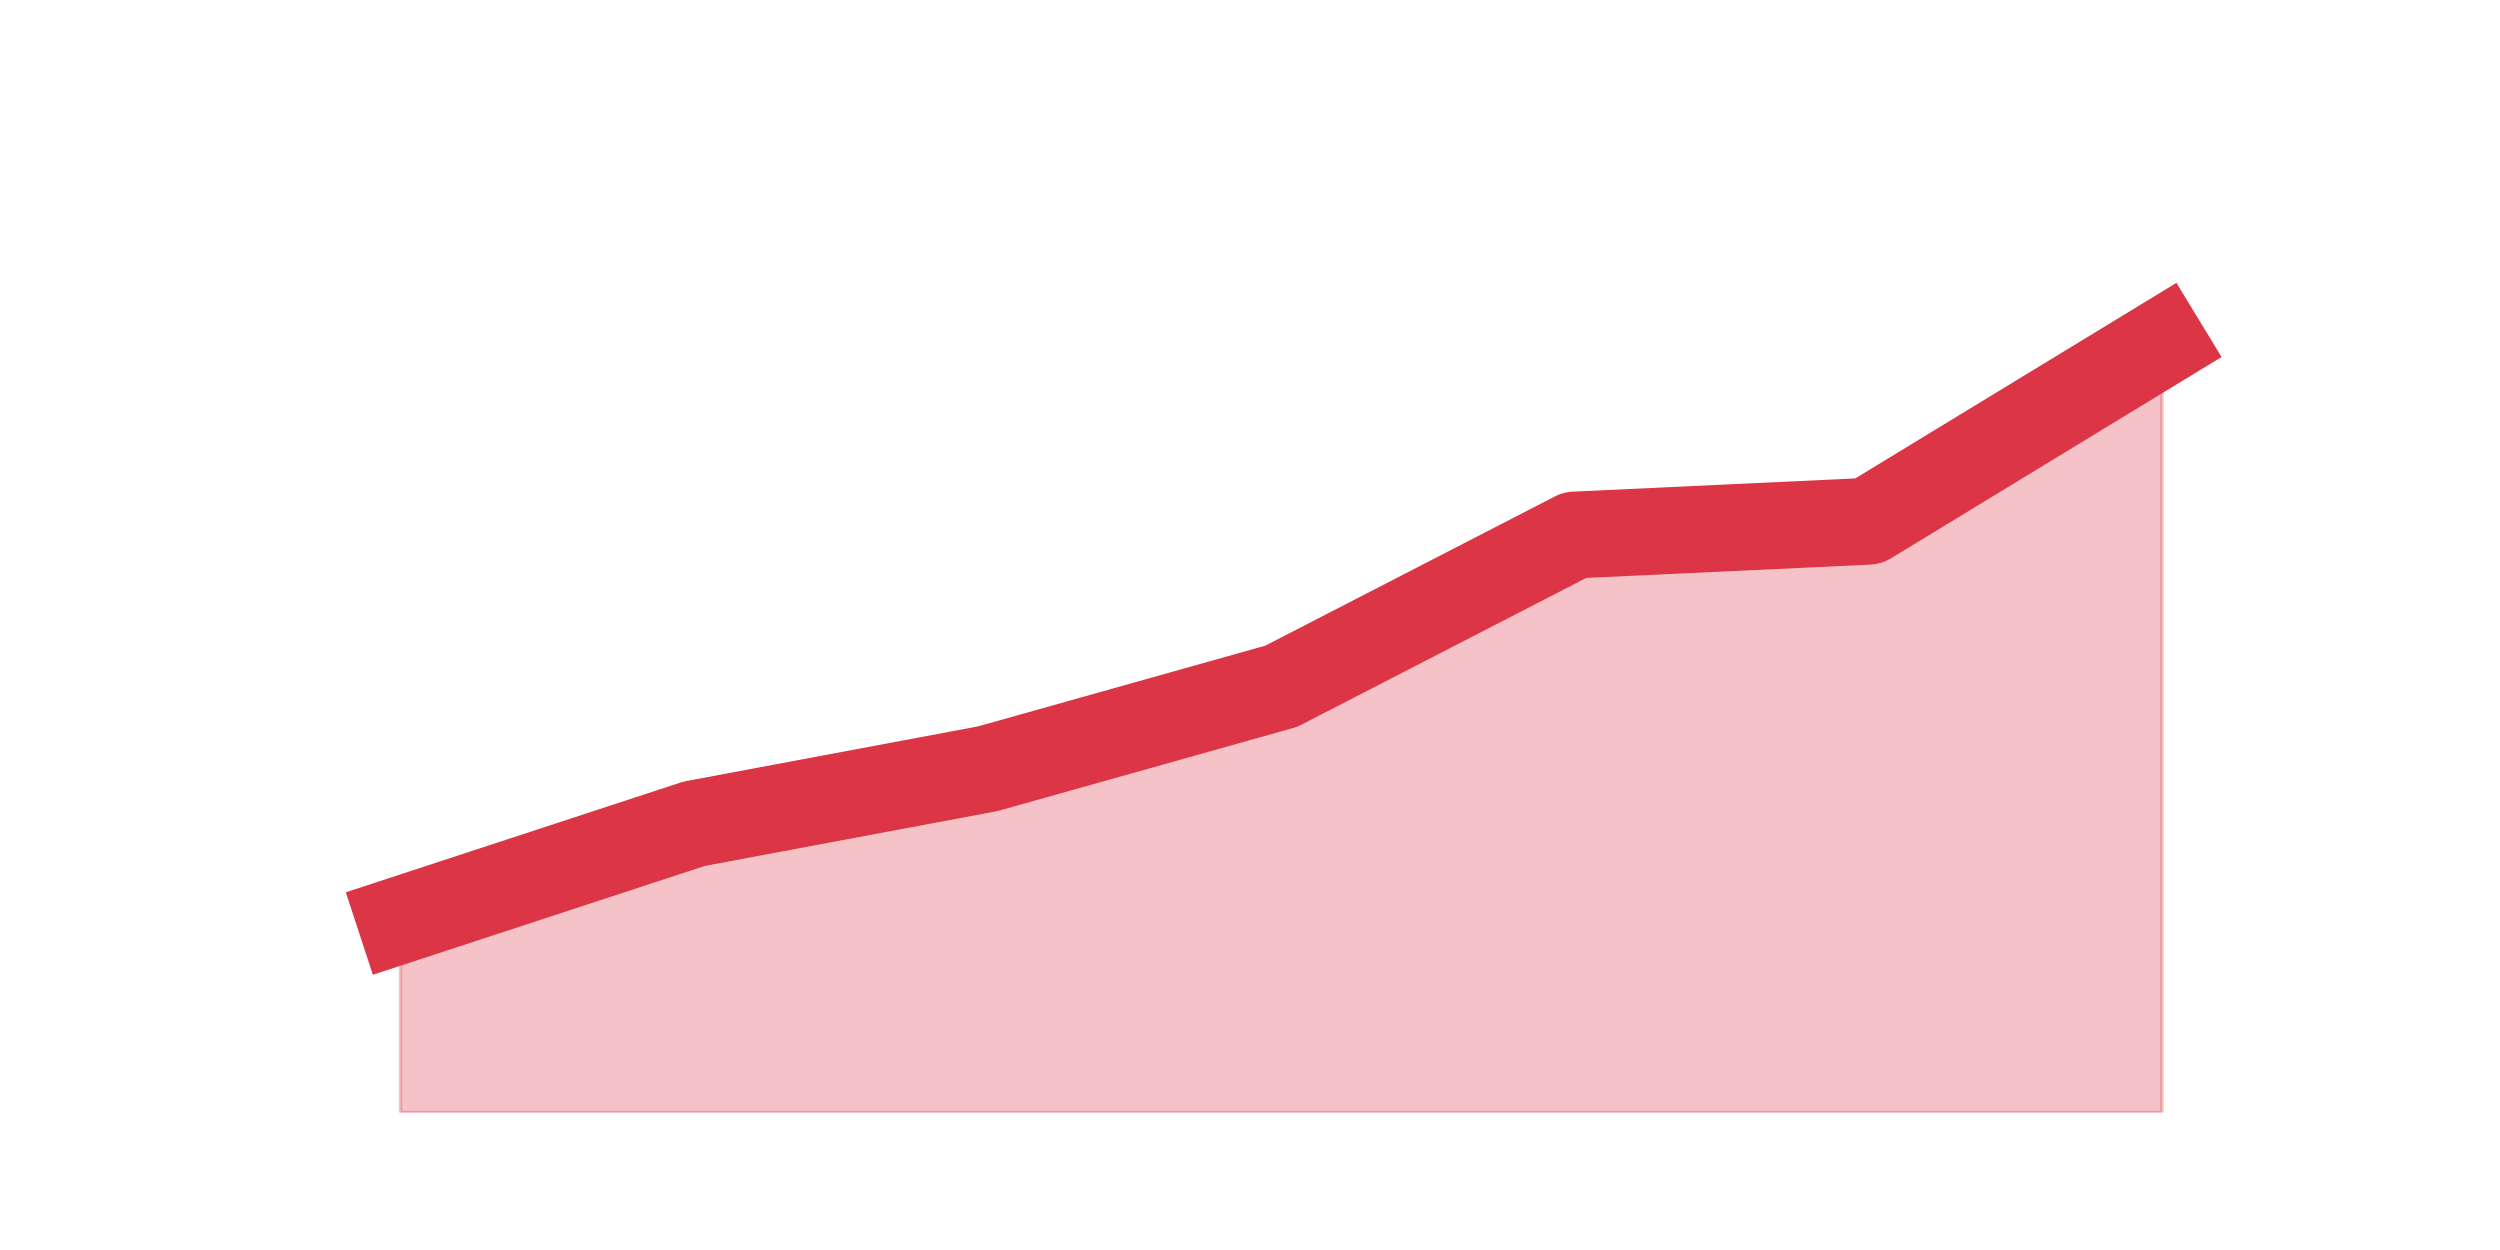 <?xml version="1.0" encoding="utf-8" standalone="no"?>
<!DOCTYPE svg PUBLIC "-//W3C//DTD SVG 1.1//EN"
  "http://www.w3.org/Graphics/SVG/1.1/DTD/svg11.dtd">
<svg height="360pt" version="1.1" viewBox="0 0 720 360" width="720pt" xmlns="http://www.w3.org/2000/svg" xmlns:xlink="http://www.w3.org/1999/xlink">
 <defs>
  <style type="text/css">*{stroke-linecap:butt;stroke-linejoin:round;}</style>
 </defs>
 <g id="figure_1">
  <g id="patch_1">
   <path d="M 0 360 
L 720 360 
L 720 0 
L 0 0 
z
" style="fill:none;"/>
  </g>
  <g id="axes_1">
   <g id="matplotlib.axis_1"/>
   <g id="matplotlib.axis_2"/>
   <g id="PolyCollection_1">
    <defs>
     <path d="M 115.364 -95.04 
L 115.364 -39.6 
L 199.909 -39.6 
L 284.455 -39.6 
L 369 -39.6 
L 453.545 -39.6 
L 538.091 -39.6 
L 622.636 -39.6 
L 622.636 -261.36 
L 622.636 -261.36 
L 538.091 -209.88 
L 453.545 -205.92 
L 369 -162.36 
L 284.455 -138.6 
L 199.909 -122.76 
L 115.364 -95.04 
z
" id="mdf286a4ea3" style="stroke:#dc3545;stroke-opacity:0.3;"/>
    </defs>
    <g clip-path="url(#p142dfa605f)">
     <use style="fill:#dc3545;fill-opacity:0.3;stroke:#dc3545;stroke-opacity:0.3;" x="0" xlink:href="#mdf286a4ea3" y="360"/>
    </g>
   </g>
   <g id="line2d_1">
    <path clip-path="url(#p142dfa605f)" d="M 115.364 264.96 
L 199.909 237.24 
L 284.455 221.4 
L 369 197.64 
L 453.545 154.08 
L 538.091 150.12 
L 622.636 98.64 
" style="fill:none;stroke:#dc3545;stroke-linecap:square;stroke-width:25;"/>
   </g>
  </g>
 </g>
 <defs>
  <clipPath id="p142dfa605f">
   <rect height="277.2" width="558" x="90" y="43.2"/>
  </clipPath>
 </defs>
</svg>
